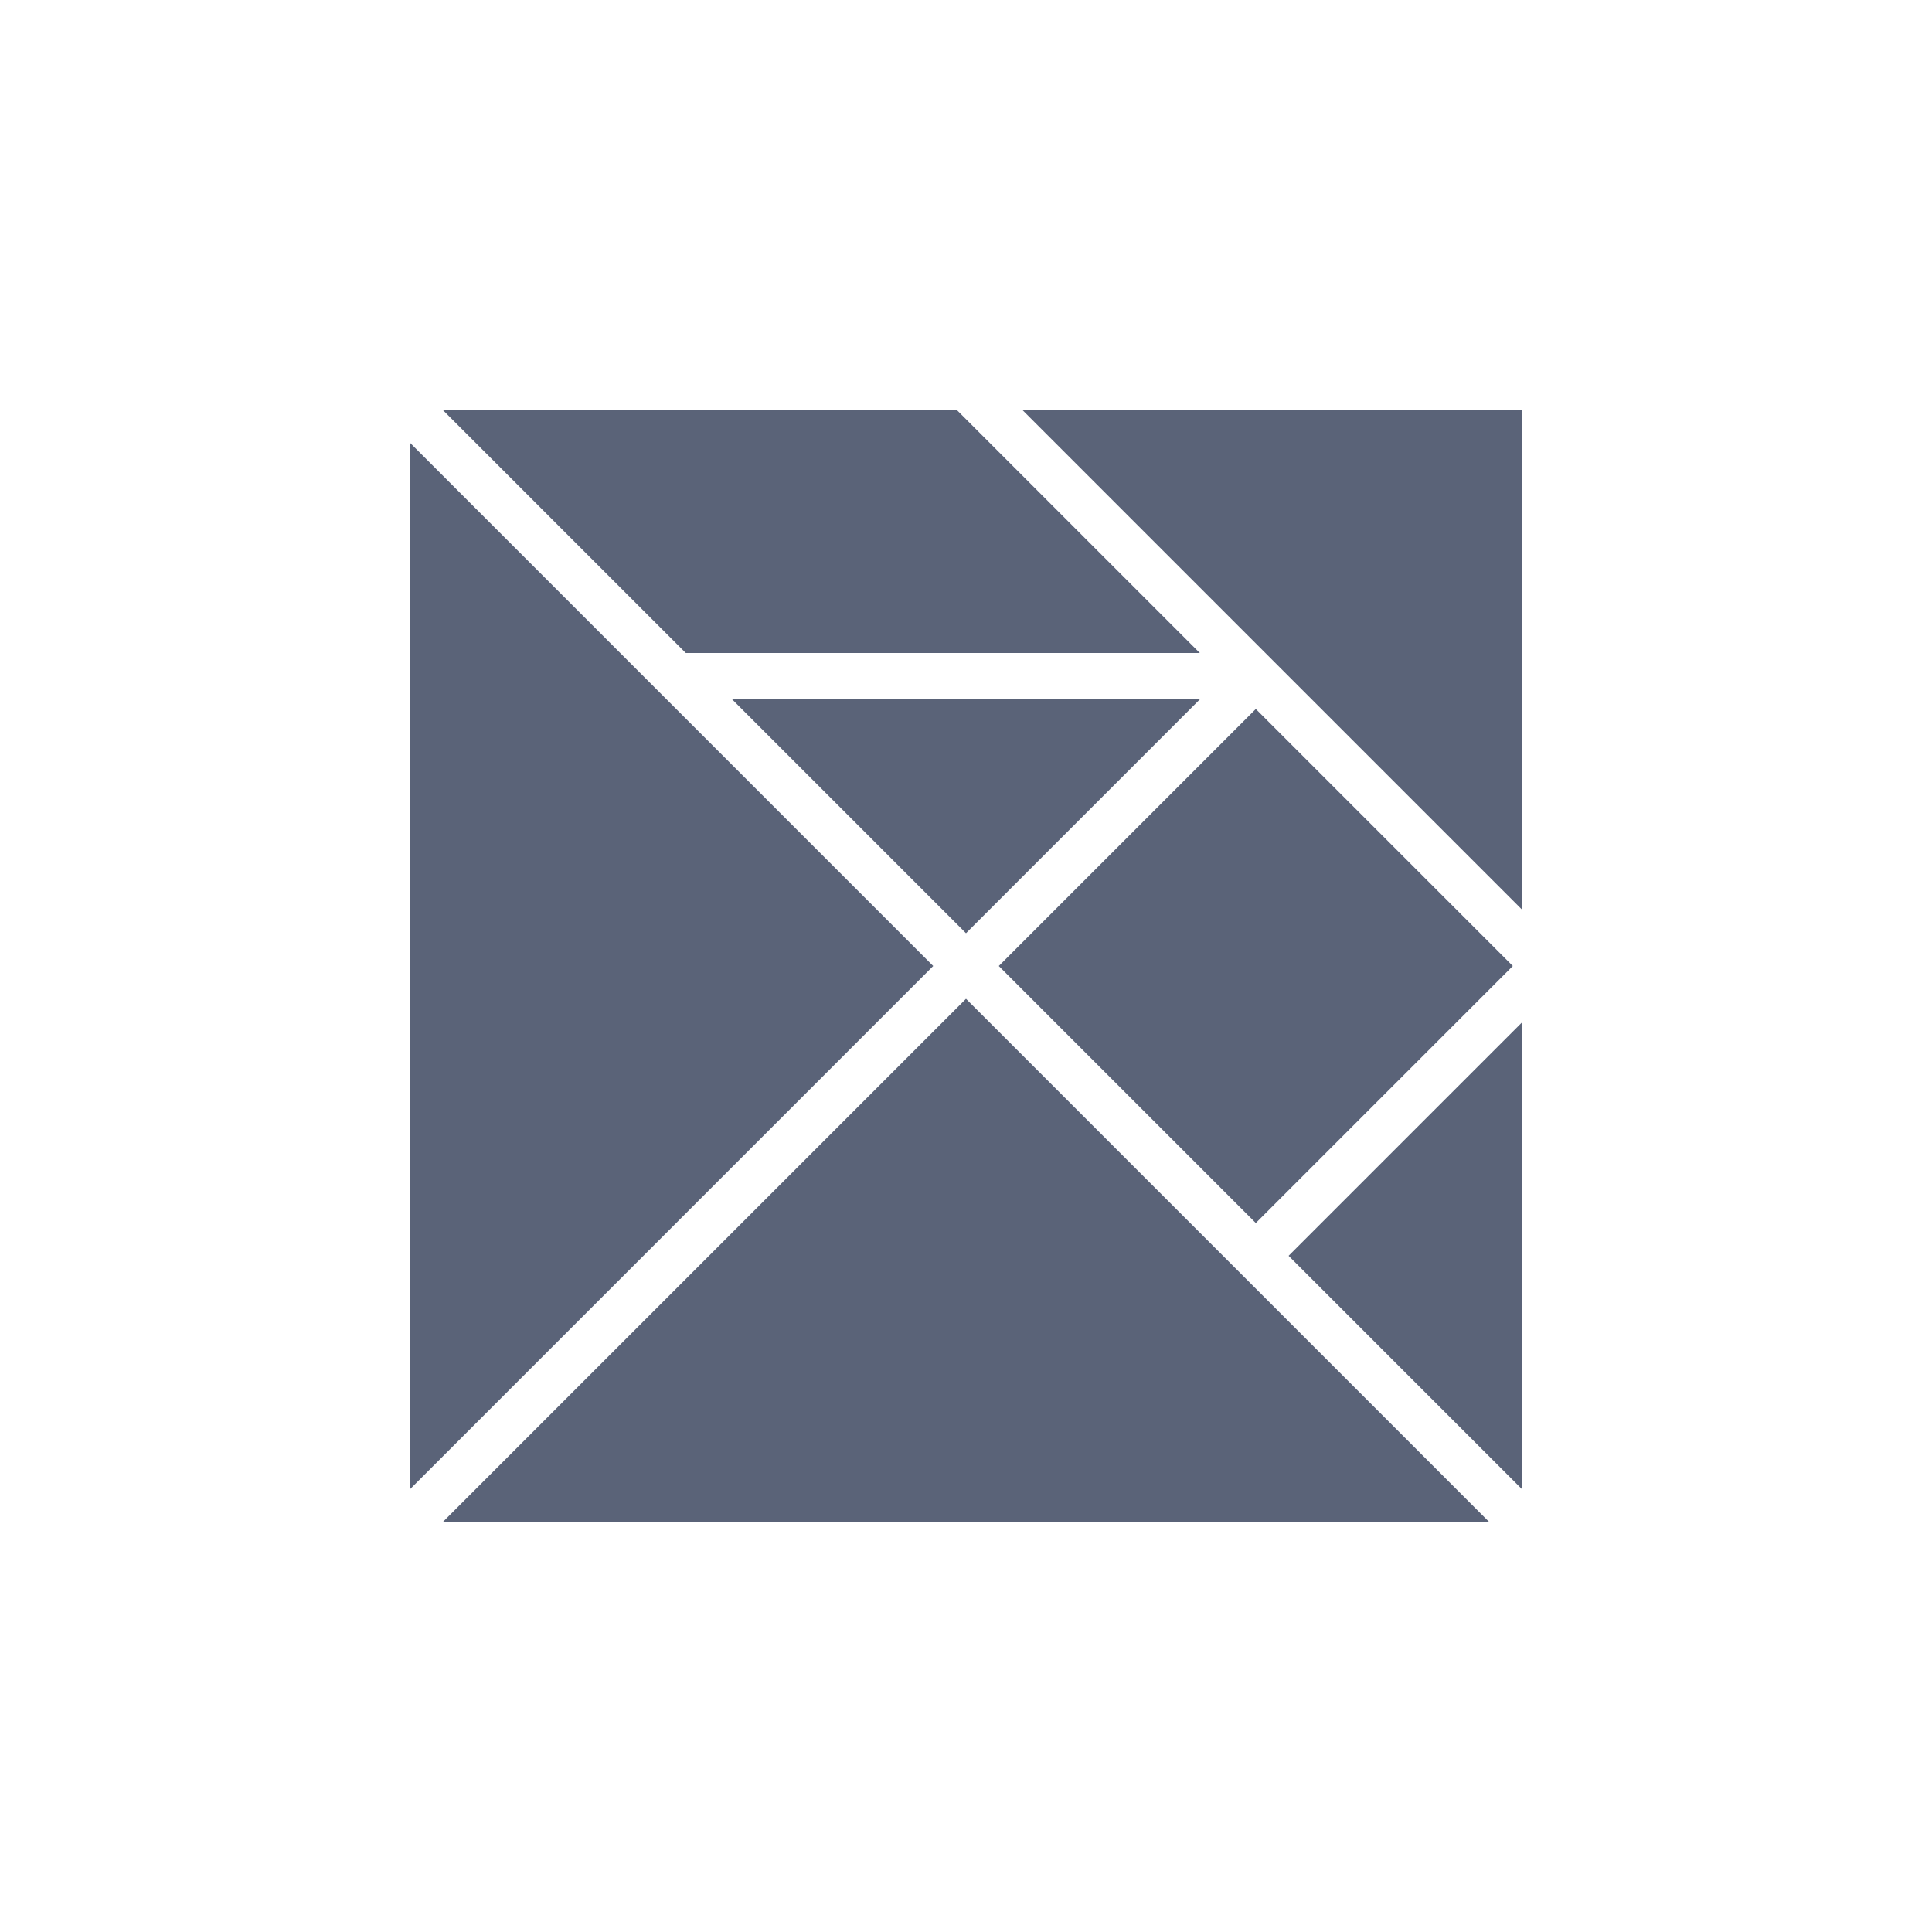 <svg id="logo-to-heart-monochrome" xmlns="http://www.w3.org/2000/svg" viewBox="0 0 500 500" fill="#5a6378">
  <style type="text/css">
    #logo-to-heart-monochrome polygon {
      animation-delay: 1s;
      -webkit-animation-delay: 1s;
      animation-timing-function: ease-in-out;
      -webkit-animation-timing-function: ease-in-out;
      animation-duration: 1s;
      -webkit-animation-duration: 1s;
      animation-fill-mode: forwards;
      -webkit-animation-fill-mode: forwards;
      transform-origin: 50% 50%;
      -webkit-transform-origin: 50% 50%;
    }

    #triangle-big-dark-blue {
      animation-name: move-triangle-big-dark-blue;
      -webkit-animation-name: move-triangle-big-dark-blue;
    }
    #triangle-medium-blue {
      animation-name: move-triangle-medium-blue;
      -webkit-animation-name: move-triangle-medium-blue;
    }
    #triangle-big-blue {
      animation-name: move-triangle-big-blue;
      -webkit-animation-name: move-triangle-big-blue;
    }
    #parallelogram-green {
      animation-name: move-parallelogram-green;
      -webkit-animation-name: move-parallelogram-green;
    }
    #square-green {
      animation-name: move-square-green;
      -webkit-animation-name: move-square-green;
    }
    #triangle-small-orange-left  {
      animation-name: move-triangle-small-orange-left;
      -webkit-animation-name: move-triangle-small-orange-left;
    }
    #triangle-small-orange-right {
      animation-name: move-triangle-small-orange-right;
      -webkit-animation-name: move-triangle-small-orange-right;
    }

    @-webkit-keyframes move-triangle-big-dark-blue {
      to {
	transform-origin: 173.758px 250px;
	transform: rotate(-90deg) translate(111.258px, 1.244px);
	-webkit-transform: rotate(-90deg) translate(111.258px, 1.244px);
      }
    }
    @-webkit-keyframes move-triangle-medium-blue {
      to {
	transform: translate(-225px, 112.5px);
	-webkit-transform: translate(-225px, 112.5px);
      }
    }
    @-webkit-keyframes move-triangle-big-blue {
      to {
	transform-origin: 250px 326.242px;
	transform: rotate(-180deg) translate(-75px, 39.984px);
	-webkit-transform: rotate(-180deg) translate(-75px, 39.984px);
      }
    }
    @-webkit-keyframes move-parallelogram-green {
      to {
	transform: translate(150px, 37.5px);
	-webkit-transform: translate(150px, 37.5px);
      }
    }
    @-webkit-keyframes move-square-green {
      to {
	transform: translate(-75px, 112.5px);
	-webkit-transform: translate(-75px, 112.5px);
      }
    }
    @-webkit-keyframes move-triangle-small-orange-left {
      to {
	transform-origin: 250px 211.258px;
	transform: translate(-38.742px, 76.242px) rotate(-90deg);
	-webkit-transform: translate(-38.742px, 76.242px) rotate(-90deg);
      }
    }
    @-webkit-keyframes move-triangle-small-orange-right {
      to {
	transform-origin: 363.742px 325px;
 	transform: translate(-38.742px, -223.758px) rotate(90deg);
	-webkit-transform: translate(-38.742px, -223.758px) rotate(90deg);
      }
    }
  </style>
  <polygon id="triangle-big-dark-blue" points="106 114.484 106 385.516 241.516 250"/>
  <polygon id="triangle-medium-blue" points="264.484 106 394 235.516 394 106"/>
  <polygon id="triangle-big-blue" points="250 258.484 114.484 394 385.516 394"/>
  <polygon id="parallelogram-green" points="114.484 106 177.484 169 310.516 169 247.516 106"/>
  <polygon id="square-green" points="325 183.484 258.484 250 325 316.516 391.516 250"/>
  <polygon id="triangle-small-orange-left" points="189.484 181 250 241.516 310.516 181"/>
  <polygon id="triangle-small-orange-right" points="394 264.484 333.484 325 394 385.516"/>
</svg>

